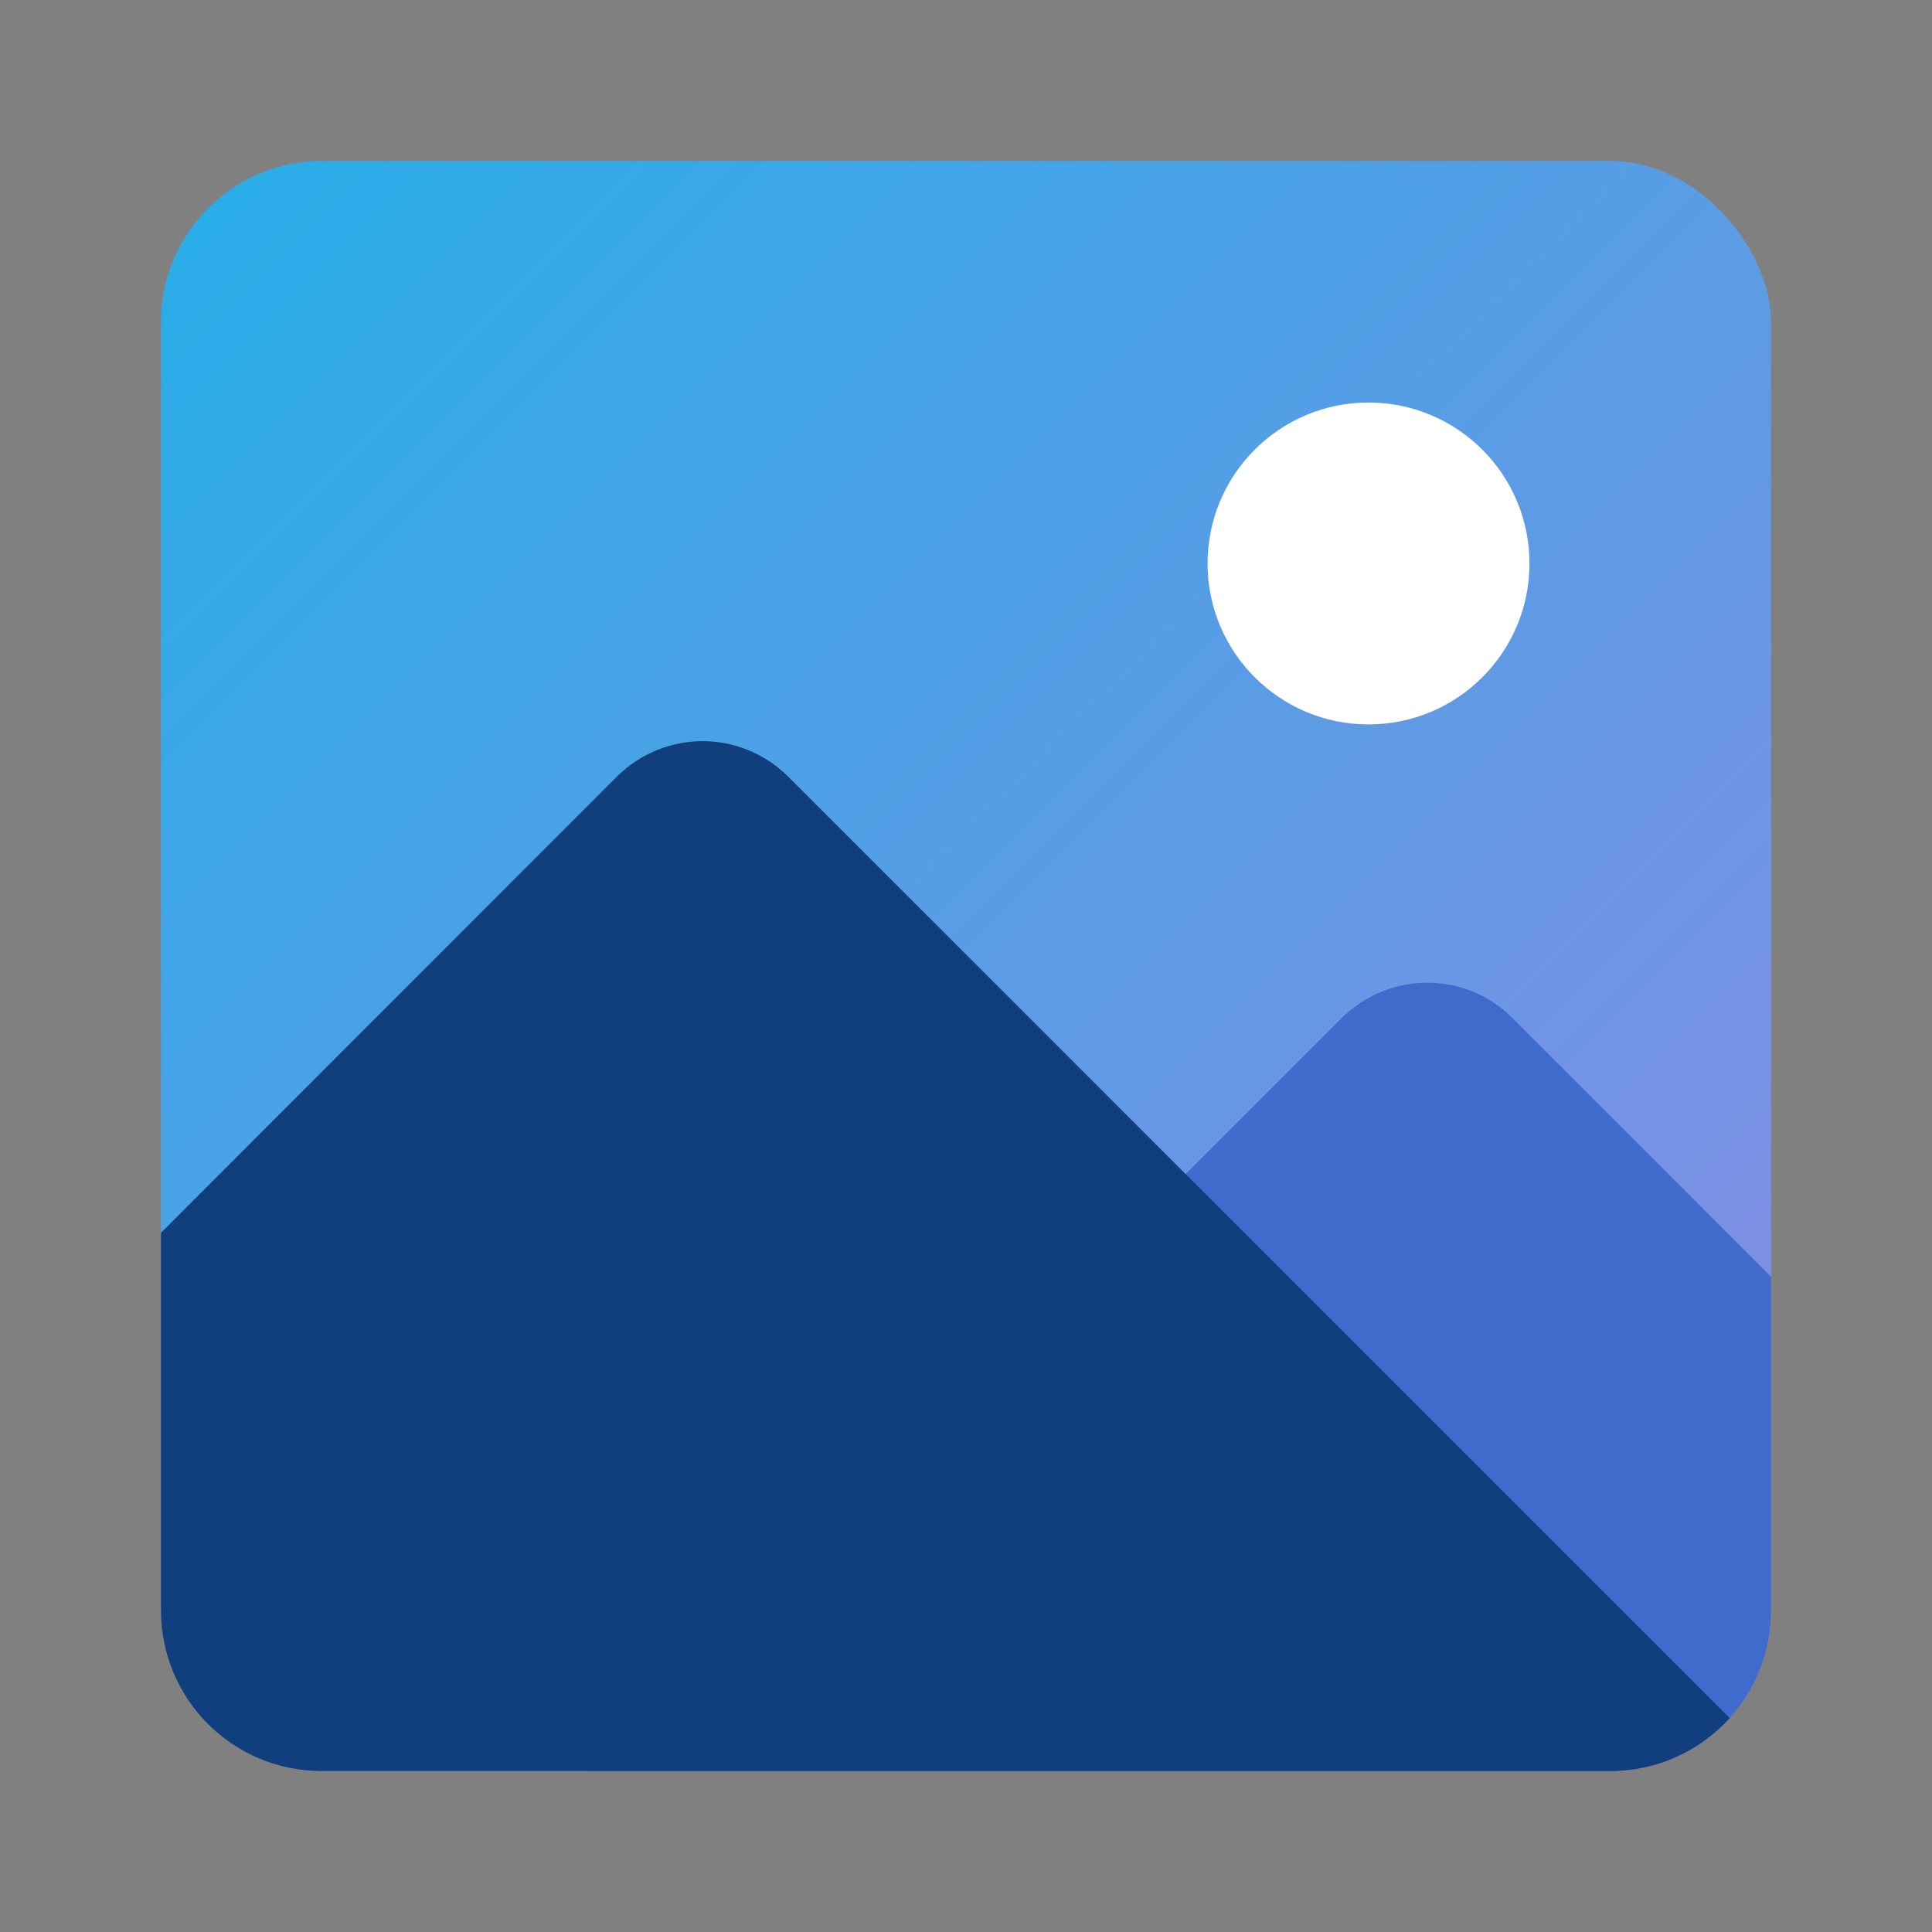 <?xml version="1.0" encoding="UTF-8" standalone="no"?>
<svg
   width="24"
   height="24"
   viewBox="0 0 6.35 6.35"
   version="1.1"
   id="svg1886"
   inkscape:version="1.1.2 (0a00cf5339, 2022-02-04, custom)"
   sodipodi:docname="multimedia-photo-viewer.svg"
   xmlns:inkscape="http://www.inkscape.org/namespaces/inkscape"
   xmlns:sodipodi="http://sodipodi.sourceforge.net/DTD/sodipodi-0.dtd"
   xmlns:xlink="http://www.w3.org/1999/xlink"
   xmlns="http://www.w3.org/2000/svg"
   xmlns:svg="http://www.w3.org/2000/svg"
   xmlns:rdf="http://www.w3.org/1999/02/22-rdf-syntax-ns#"
   xmlns:cc="http://creativecommons.org/ns#"
   xmlns:dc="http://purl.org/dc/elements/1.1/">
  <rect x="0" y="0" width="6.35" height="6.35" fill="#808080" stroke="none"/>
  <defs
     id="defs1880">
    <linearGradient
       inkscape:collect="always"
       id="linearGradient1431">
      <stop
         style="stop-color:#26aee8;stop-opacity:1;"
         offset="0"
         id="stop1427" />
      <stop
         style="stop-color:#8e8ae3;stop-opacity:1"
         offset="1"
         id="stop1429" />
    </linearGradient>
    <linearGradient
       inkscape:collect="always"
       xlink:href="#linearGradient1431"
       id="linearGradient1038"
       x1="0"
       y1="0"
       x2="5.292"
       y2="5.292"
       gradientUnits="userSpaceOnUse"
       gradientTransform="translate(0.529,0.529)" />
  </defs>
  <sodipodi:namedview
     id="base"
     pagecolor="#ffffff"
     bordercolor="#666666"
     borderopacity="1.0"
     inkscape:pageopacity="0.0"
     inkscape:pageshadow="2"
     inkscape:zoom="18.704545"
     inkscape:cx="11.173755"
     inkscape:cy="18.738761"
     inkscape:document-units="px"
     inkscape:current-layer="svg1886"
     inkscape:document-rotation="0"
     showgrid="false"
     units="px"
     inkscape:window-width="1920"
     inkscape:window-height="1028"
     inkscape:window-x="0"
     inkscape:window-y="0"
     inkscape:window-maximized="1"
     inkscape:pagecheckerboard="0" />
  <rect
     style="fill:url(#linearGradient1038);fill-opacity:1;stroke-width:0.265;stroke-linecap:round;stroke-linejoin:round"
     id="rect950"
     width="5.292"
     height="5.292"
     x="0.529"
     y="0.529"
     ry="0.529" />
  <circle
     style="fill:#ffffff;fill-opacity:1;stroke-width:0.441;stroke-linecap:round;stroke-linejoin:round"
     id="path1951"
     cx="4.498"
     cy="1.852"
     r="0.529" />
  <path
     id="rect953"
     style="fill:#3f6bcc;fill-opacity:1;stroke-width:0.265;stroke-linecap:round;stroke-linejoin:round"
     d="m 4.691,3.23 c -0.101,0 -0.203,0.039 -0.281,0.116 L 1.935,5.821 H 5.292 c 0.293,0 0.529,-0.236 0.529,-0.529 V 4.196 L 4.971,3.346 C 4.893,3.268 4.792,3.23 4.691,3.23 Z" />
  <path
     id="rect1057"
     style="fill:#113f7d;fill-opacity:1;stroke-width:0.265;stroke-linecap:round;stroke-linejoin:round"
     d="m 2.309,2.436 c -0.101,0 -0.203,0.039 -0.281,0.116 L 0.529,4.052 V 5.292 c 0,0.293 0.236,0.529 0.529,0.529 H 5.292 c 0.156,0 0.296,-0.067 0.393,-0.174 L 2.59,2.552 C 2.512,2.475 2.411,2.436 2.309,2.436 Z" />
</svg>
